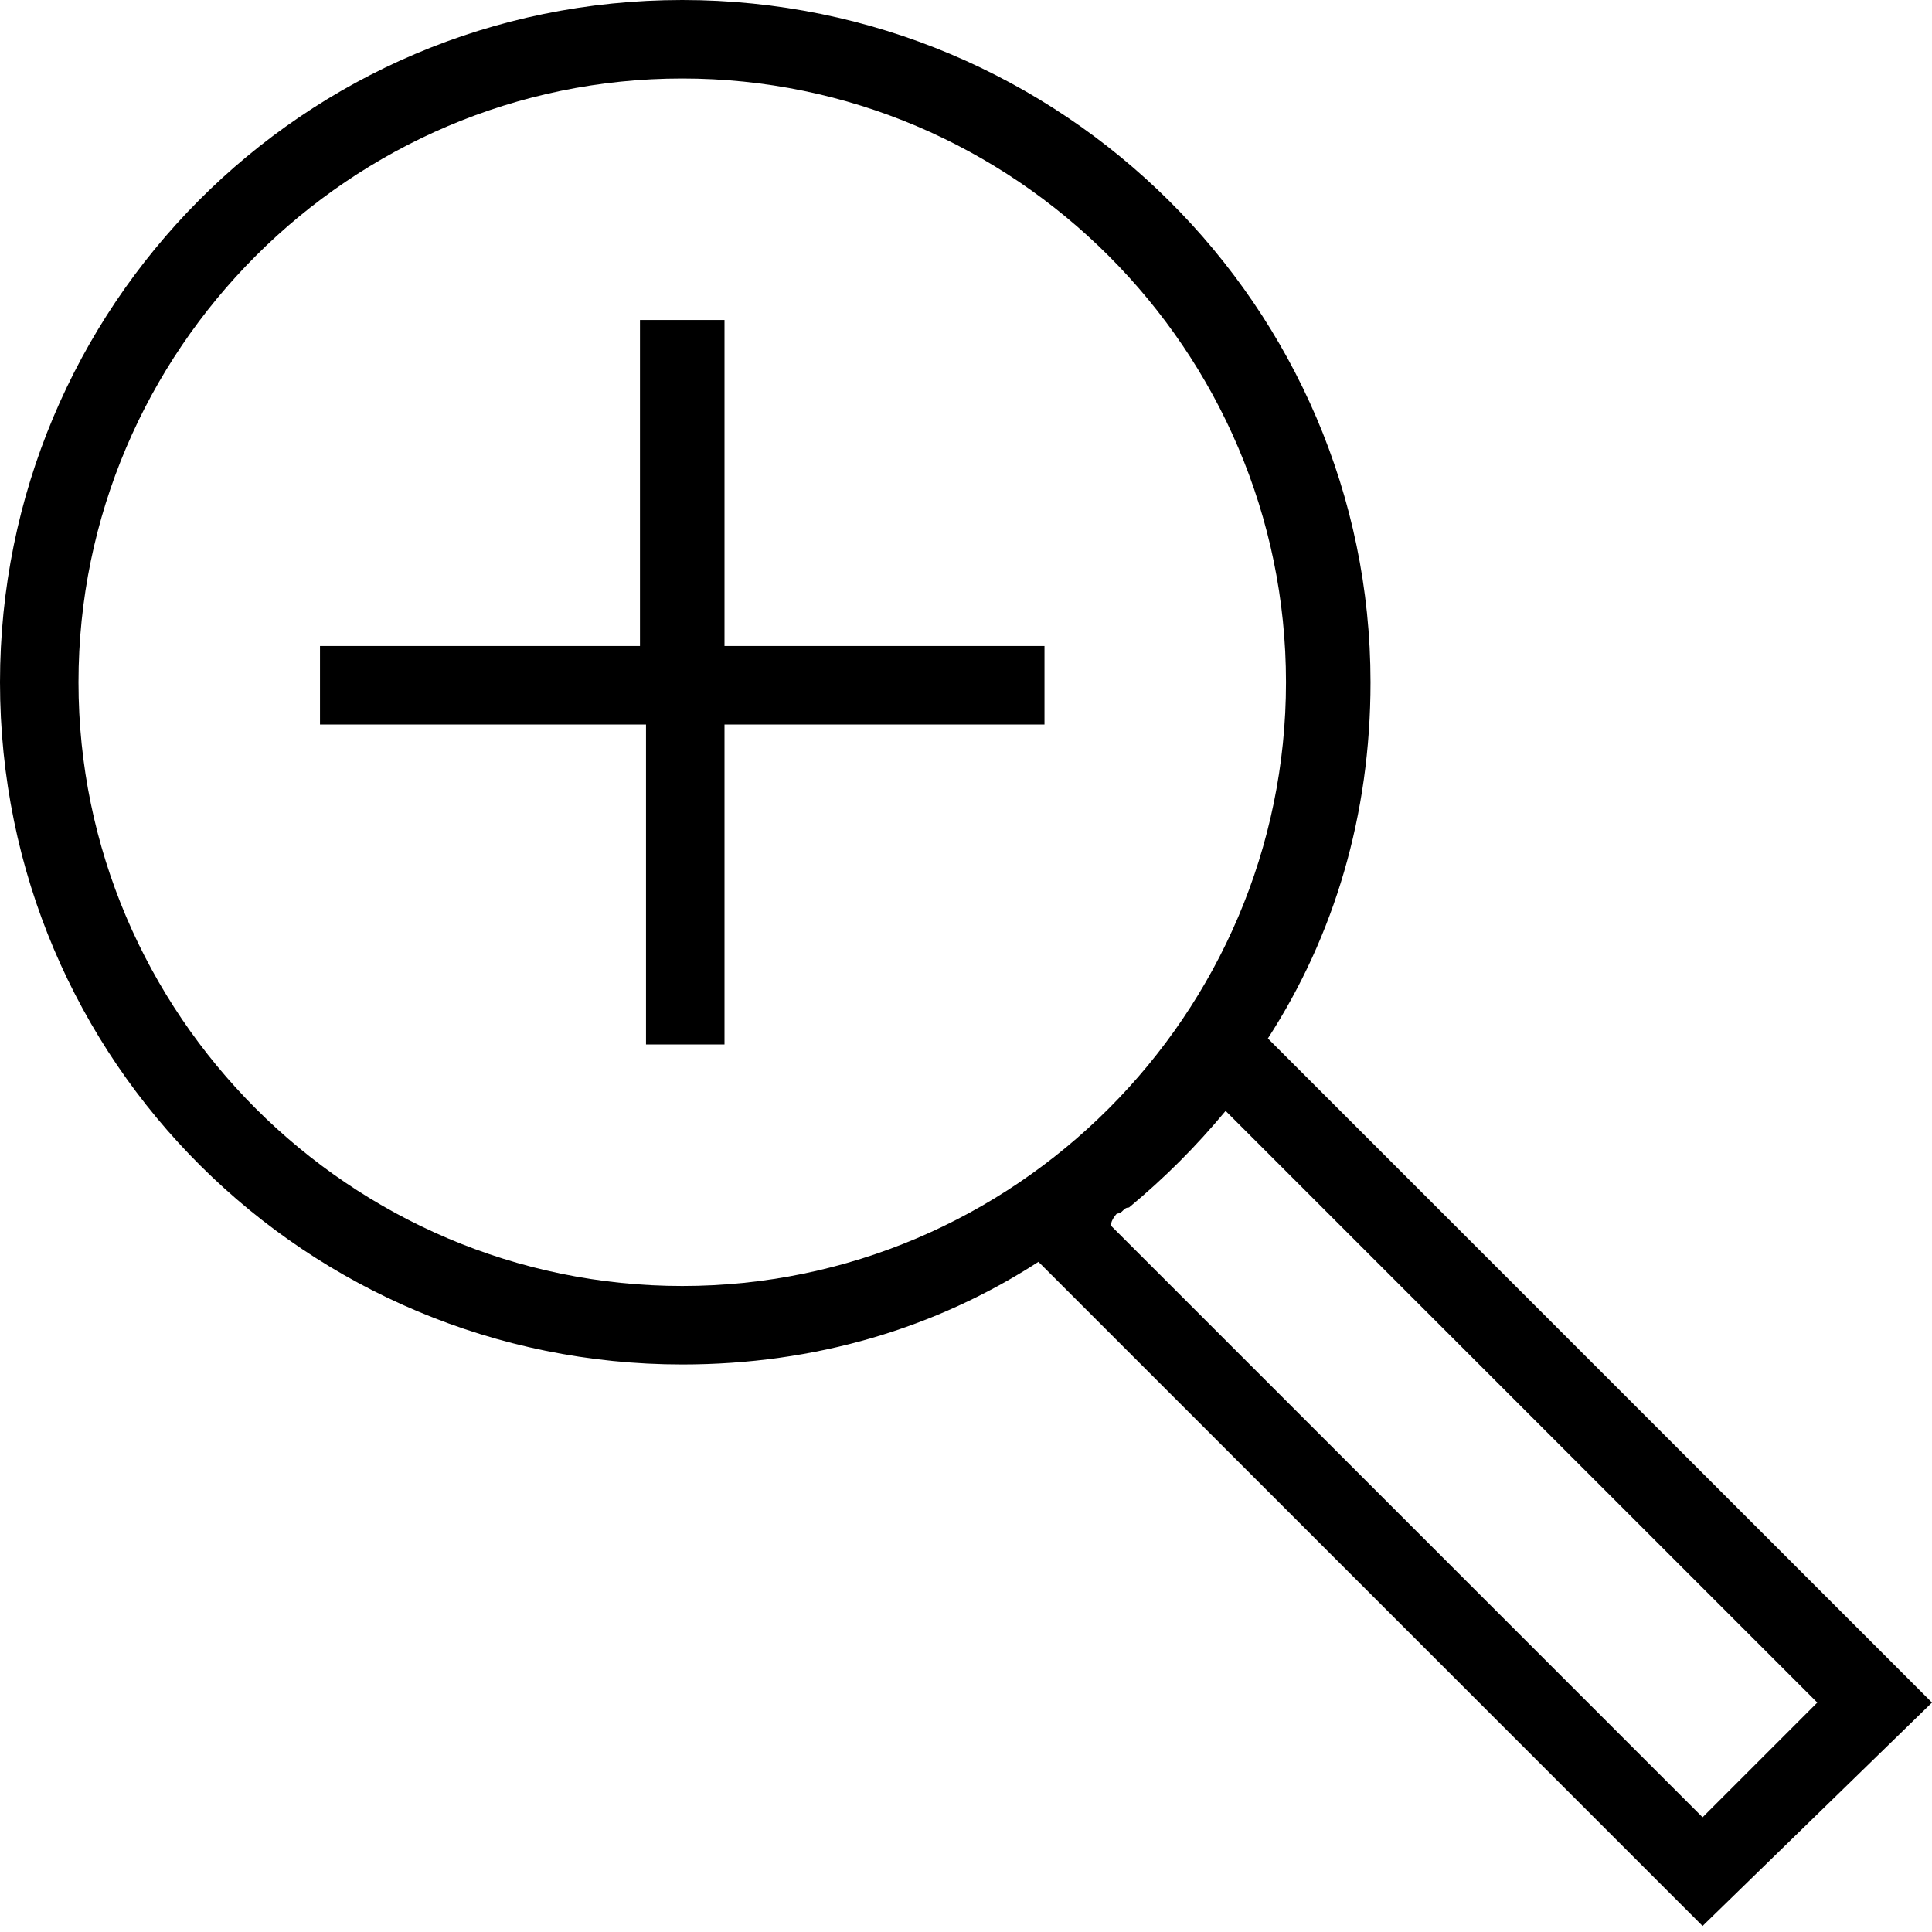 <svg viewBox="0 0 32 32" xmlns="http://www.w3.org/2000/svg">
  <path d="m32 28.2-11-11c1.1-1.7 1.7-3.7 1.7-5.9C22.7 5.1 17.6 0 11.3 0S0 5.1 0 11.3c0 6.3 5.1 11.3 11.3 11.3 2.2 0 4.2-.6 5.9-1.7l11 11zM1.3 11.3c0-5.5 4.5-10 10-10s10 4.5 10 10-4.5 10-10 10-10-4.5-10-10m17.2 8.8c.1 0 .1-.1.2-.1.6-.5 1.1-1 1.6-1.6l9.8 9.8-1.9 1.9-9.8-9.8c0-.1.1-.2.1-.2M12 10.7h5.3V12H12v5.3h-1.3V12H5.3v-1.3h5.3V5.3H12z"/>
</svg>
